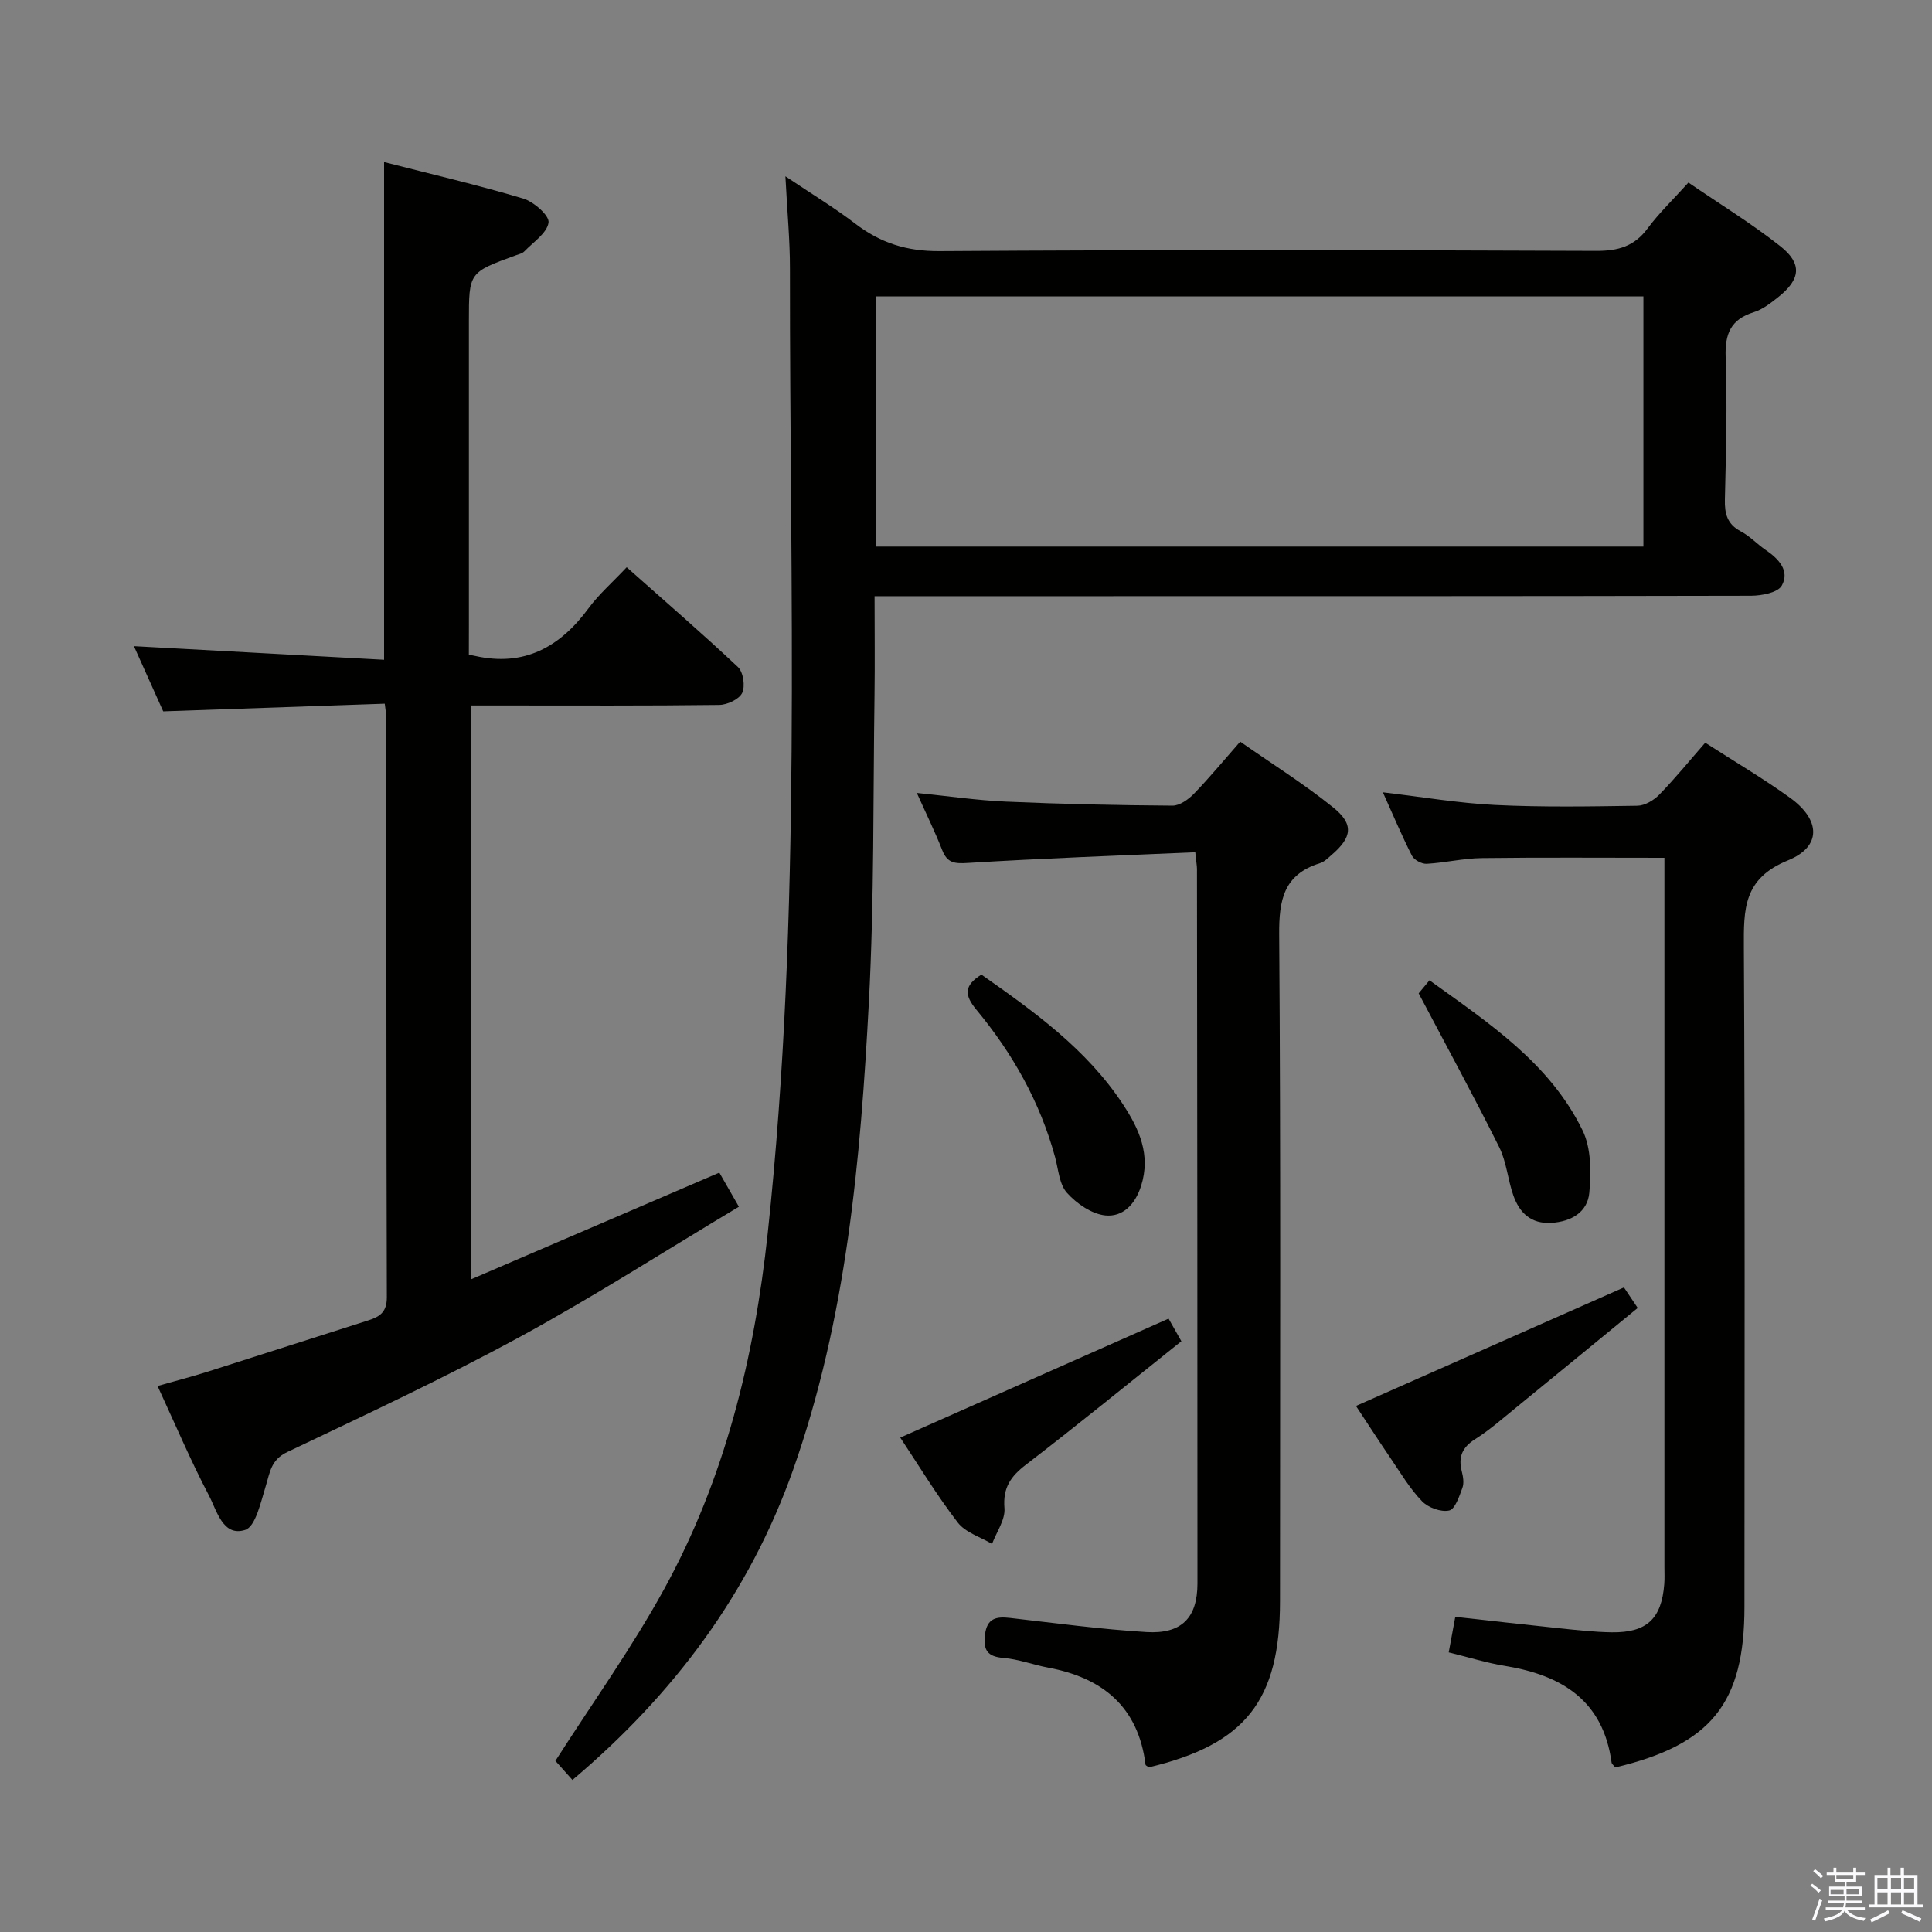 <svg enable-background="new 0 0 400 400" viewBox="0 0 400 400" xmlns="http://www.w3.org/2000/svg"><rect x="0" y="0" width="400" height="400" fill="#808080" stroke="none"/><path d="m374.8 390.4.4-.4c.7.5 1.3 1 1.8 1.4l-.5.5c-.5-.6-1.1-1.1-1.7-1.5zm1 7.3-.6-.3c.5-1.4 1.1-2.8 1.5-4.3.2.1.4.2.6.3-.5 1.3-1 2.8-1.5 4.3zm-.4-10.3.4-.4c.4.3 1 .8 1.7 1.4l-.5.5c-.4-.5-1-1-1.6-1.5zm2.5.3h1.7v-1h.6v1h3.5v-1h.6v1h1.8v.5h-1.8v1.4h-2v1h3.2v2h-3.2v.9h3.3v.5h-3.4c0 .3-.1.6-.1.9h4v.5h-3.7c.7.9 1.9 1.5 3.8 1.7-.1.2-.2.4-.3.6-2.1-.4-3.5-1.1-4-2.1-.4 1-1.8 1.7-4 2.2-.1-.2-.2-.4-.3-.6 2.1-.4 3.4-1 3.8-1.8h-3.4v-.5h3.6c.1-.3.1-.6.2-.9h-3.3v-.5h3.4c0-.3 0-.6 0-.9h-3.2v-2h3.3v-1h-2.1v-1.4h-1.7v-.5zm1.1 3.5v1h2.7c0-.3 0-.4 0-.4 0-.2 0-.2 0-.2 0-.1 0-.2 0-.3h-2.7zm1.2-3v.9h3.5v-.9zm4.7 3h-2.6v.6.4h2.6z" fill="#fbfafc"/><path d="m393.6 386.7h.6v1.5h2.8v6.1h1.1v.6h-11.1v-.6h1.1v-6.1h2.7v-1.5h.6v1.5h2.1v-1.5zm-2.7 8.8.4.6c-1.2.6-2.5 1.3-3.8 1.9-.1-.2-.2-.4-.3-.6 1.2-.6 2.5-1.2 3.7-1.9zm-2.2-6.7v2.4h2.1v-2.4zm0 3v2.5h2.1v-2.5zm2.8-3v2.4h2.1v-2.4zm0 3v2.5h2.1v-2.5zm6 6.1c-1.4-.7-2.7-1.3-3.9-1.8l.3-.6c1.5.6 2.7 1.2 3.9 1.7zm-1.2-9.1h-2.1v2.4h2.1zm-2.1 3v2.5h2.1v-2.5z" fill="#fbfafc"/><g fill="#010100"><path d="m118.52 368.52c-1.65-1.84-2.85-3.19-3.53-3.95 7.7-12.05 15.84-23.4 22.51-35.56 12.57-22.89 18.68-47.85 21.45-73.7 7.11-66.41 4.53-133.04 4.6-199.61.01-5.97-.57-11.94-.94-19.2 5.4 3.63 10.11 6.47 14.46 9.8 5.21 3.99 10.64 5.73 17.41 5.69 45.33-.3 90.66-.23 135.98-.05 4.56.02 7.91-.93 10.67-4.66 2.36-3.19 5.28-5.97 8.44-9.48 6.34 4.34 12.96 8.39 19.01 13.16 4.62 3.65 4.21 6.87-.4 10.54-1.55 1.23-3.22 2.56-5.06 3.13-4.79 1.49-6.02 4.47-5.84 9.34.36 9.81.06 19.66-.16 29.48-.07 2.93.49 5.08 3.29 6.56 1.89.99 3.4 2.66 5.19 3.88 2.68 1.82 4.99 4.3 3.3 7.35-.81 1.45-4.15 2.09-6.34 2.1-48.33.11-96.66.09-144.98.09-10.17 0-20.33 0-30.5 0-1.79 0-3.57 0-6.01 0 0 7.25.08 13.86-.01 20.48-.3 21.14-.05 42.31-1.16 63.41-1.73 32.85-4.62 65.63-15.7 96.99-9.04 25.55-24.71 46.49-45.68 64.21zm221.73-307.15c-53.08 0-105.81 0-158.81 0v51.79h158.81c0-17.52 0-34.61 0-51.79z"/><path d="m97.07 135.54c1.01.2 1.17.23 1.33.27 10.15 2.26 17.53-1.84 23.44-9.86 2.15-2.92 4.95-5.36 7.91-8.51 7.81 6.94 15.57 13.64 23.04 20.67 1.1 1.04 1.53 3.97.87 5.35-.64 1.33-3.1 2.47-4.77 2.49-14.99.19-29.99.11-44.98.11-1.99 0-3.99 0-6.41 0v118.82c17.3-7.43 34.16-14.68 51.43-22.1 1.18 2.05 2.37 4.14 4.05 7.06-15.33 9.17-30.02 18.61-45.31 26.93-15.74 8.56-32.01 16.16-48.2 23.86-3.4 1.62-3.57 4.2-4.45 7.04-1.02 3.28-2.09 8.4-4.28 9.09-4.59 1.45-5.84-3.99-7.47-7.11-3.78-7.2-6.96-14.71-10.65-22.69 3.67-1.05 7.1-1.93 10.48-3 11.06-3.5 22.1-7.09 33.16-10.59 2.42-.77 3.84-1.74 3.83-4.8-.12-39.98-.08-79.97-.1-119.95 0-.64-.14-1.28-.33-2.93-15.08.52-30.12 1.04-45.87 1.59-1.84-4.09-3.99-8.87-6.06-13.5 17.42.95 34.56 1.88 51.79 2.82 0-34.88 0-68.59 0-103.05 9.67 2.48 19.31 4.72 28.78 7.55 2.19.65 5.47 3.53 5.27 4.97-.31 2.19-3.17 4.06-5.03 5.99-.43.44-1.18.59-1.8.82-9.66 3.52-9.66 3.52-9.66 13.63v63.47c-.01 1.8-.01 3.59-.01 5.56z"/><path d="m247.47 176.45c-15.89.7-31.48 1.25-47.04 2.21-2.75.17-4.3.07-5.36-2.66-1.51-3.85-3.34-7.57-5.25-11.83 6.48.65 12.48 1.54 18.51 1.8 11.46.5 22.94.75 34.42.83 1.49.01 3.3-1.29 4.45-2.47 3.22-3.33 6.18-6.92 9.57-10.78 6.56 4.59 13.2 8.74 19.25 13.62 4.34 3.49 3.91 6.2-.32 9.83-.75.65-1.52 1.44-2.43 1.72-7.49 2.33-8.49 7.59-8.43 14.8.34 45.98.17 91.97.17 137.96 0 20.59-7.15 29.66-27.13 34.42-.24-.18-.69-.34-.71-.55-1.5-11.97-8.87-17.98-20.18-20.09-3.1-.58-6.12-1.75-9.23-2-3.36-.27-4.2-1.65-3.83-4.79.4-3.46 2.35-3.82 5.2-3.49 9.4 1.07 18.8 2.35 28.23 2.92 7.27.44 10.56-2.94 10.56-10.07.01-49.32-.05-98.63-.1-147.95-.01-.66-.14-1.31-.35-3.43z"/><path d="m334.42 365.93c-.39-.5-.72-.73-.76-1.01-1.74-12.84-10.29-18.08-22.01-20-3.87-.63-7.65-1.82-11.71-2.81.46-2.47.84-4.56 1.36-7.36 7.12.79 14.3 1.61 21.49 2.36 3.63.37 7.28.79 10.93.84 7.25.09 10.3-2.82 10.85-10.01.09-1.16.03-2.33.03-3.5 0-46.98 0-93.96 0-140.94 0-1.96 0-3.93 0-5.9-13 0-25.43-.1-37.85.06-3.79.05-7.57.97-11.37 1.18-1.01.06-2.6-.79-3.05-1.67-2.09-4.11-3.88-8.38-6.02-13.13 8.16.96 15.67 2.25 23.22 2.62 9.81.48 19.65.31 29.47.16 1.54-.02 3.4-1.13 4.53-2.29 3.24-3.32 6.18-6.94 9.52-10.76 5.98 3.85 11.96 7.37 17.57 11.41 6.32 4.56 6.58 10.1-.46 12.96-9.25 3.76-9.15 10.13-9.11 18.09.26 45.48.12 90.96.12 136.44 0 19.96-6.85 28.54-26.75 33.26z"/><path d="m280.74 291.09c18.63-8.24 36.93-16.33 55.48-24.54.76 1.13 1.56 2.33 2.85 4.25-8.5 6.96-16.91 13.88-25.35 20.76-2.71 2.2-5.35 4.54-8.29 6.39-2.68 1.69-3.55 3.67-2.79 6.66.28 1.09.5 2.42.14 3.41-.64 1.75-1.52 4.44-2.74 4.71-1.7.38-4.35-.59-5.63-1.92-2.51-2.6-4.4-5.8-6.45-8.82-2.51-3.68-4.92-7.42-7.22-10.9z"/><path d="m186.39 297.64c18.58-8.24 36.89-16.35 55.55-24.63.77 1.35 1.55 2.74 2.65 4.68-10.82 8.63-21.36 17.25-32.16 25.54-3.2 2.45-4.82 4.79-4.47 9.04.19 2.37-1.64 4.91-2.57 7.38-2.41-1.44-5.5-2.35-7.09-4.42-4.34-5.63-8.04-11.76-11.91-17.59z"/><path d="m293.72 205.66c-.02.02.91-1.1 2.24-2.7 12.28 8.85 24.89 17.12 31.7 31.09 1.79 3.68 1.77 8.62 1.39 12.87-.36 4.04-3.72 6.01-7.87 6.26-4.2.25-6.58-2.08-7.85-5.65-1.16-3.28-1.41-6.95-2.93-10.01-5.15-10.35-10.69-20.51-16.68-31.86z"/><path d="m203.19 201.78c10.88 7.64 21.81 15.44 29.34 26.91 3.31 5.04 5.77 10.37 3.72 16.84-1.24 3.9-3.84 6.47-7.4 6.11-2.83-.29-5.95-2.45-7.95-4.68-1.6-1.78-1.77-4.88-2.47-7.43-3.11-11.4-8.8-21.45-16.27-30.47-2.5-3.01-2.63-5 1.03-7.28z"/></g></svg>